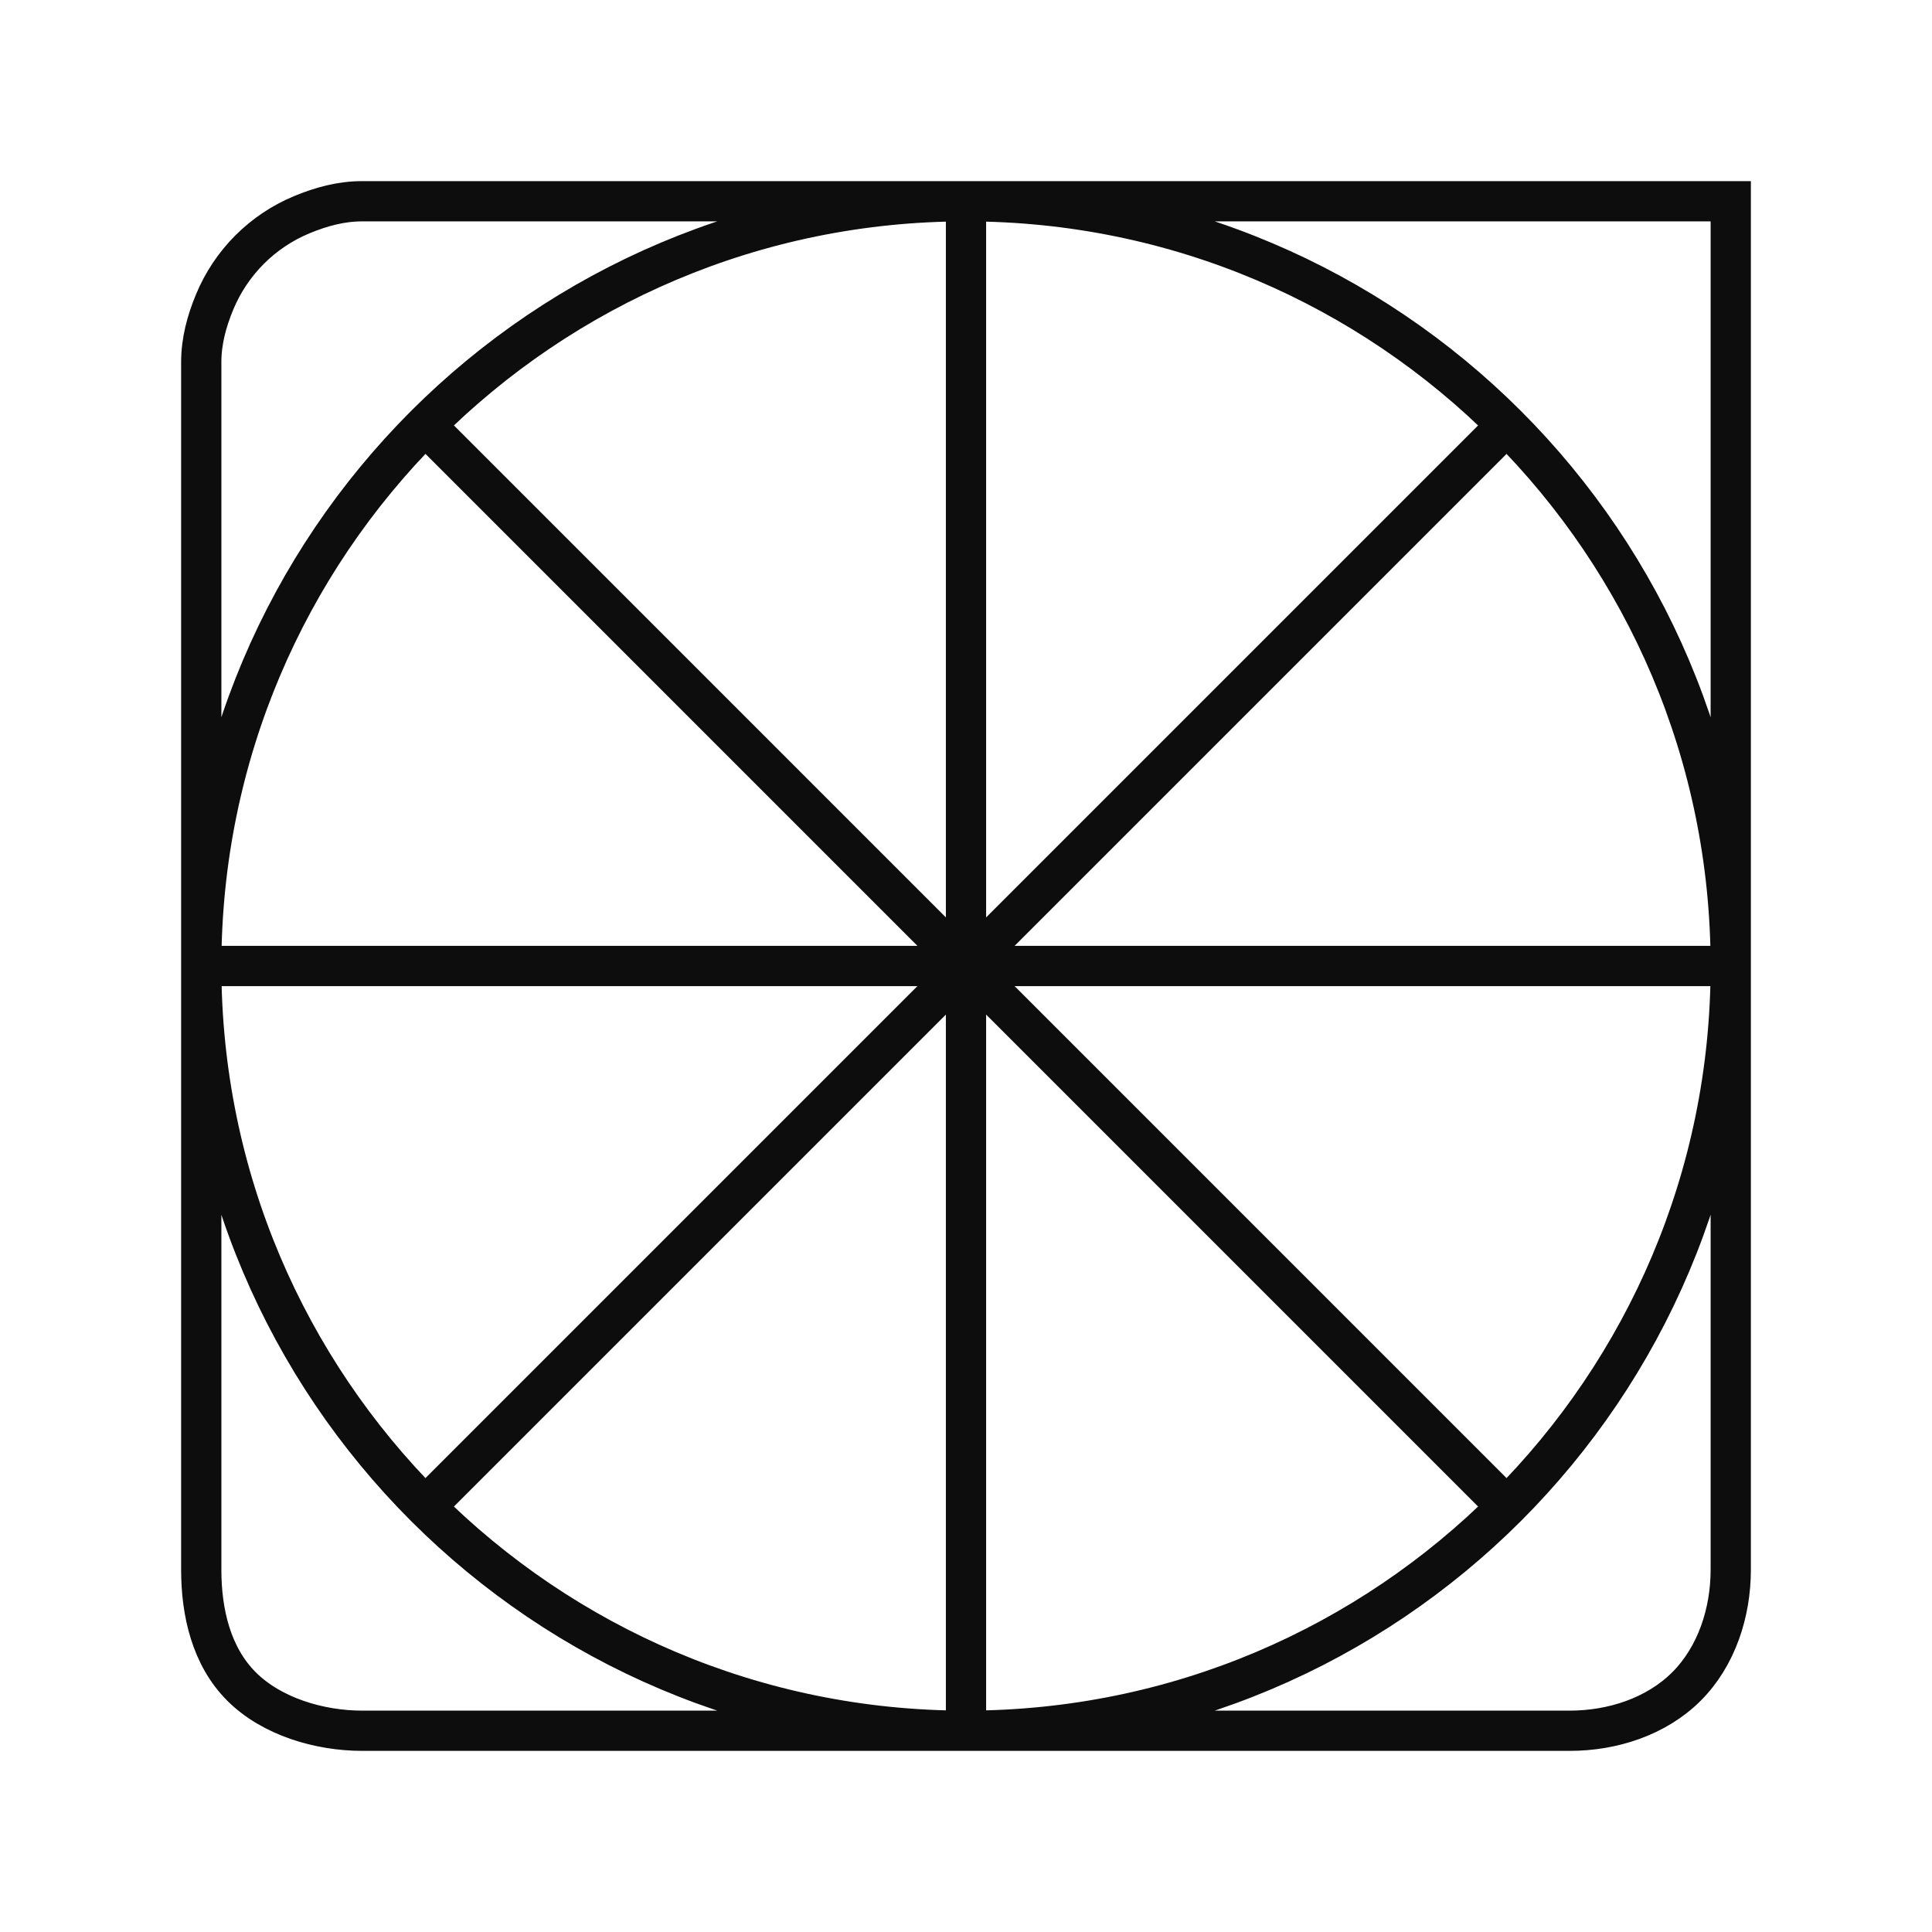 <svg width="48" height="48" viewBox="0 0 48 48" fill="none" xmlns="http://www.w3.org/2000/svg">
<path d="M43 24C43 34.493 34.493 43 24 43M43 24C43 13.507 34.493 5 24 5M43 24H5M24 43C13.507 43 5 34.493 5 24M24 43V5M24 43H39C40.061 43 41.15 42.65 41.9 41.9C42.65 41.15 43 40.061 43 39V5H9C8.475 5 7.985 5.133 7.499 5.334C7.014 5.535 6.573 5.83 6.202 6.201C5.83 6.573 5.536 7.014 5.334 7.499C5.133 7.984 5 8.475 5 9V24M24 43H9C7.939 43 6.75 42.65 6 41.9C5.25 41.15 5 40.061 5 39V24M5 24C5 13.507 13.507 5 24 5M37.358 10.642L10.565 37.435M10.643 10.642L37.435 37.435" stroke="#0D0D0D" stroke-linecap="round"/>
</svg>

